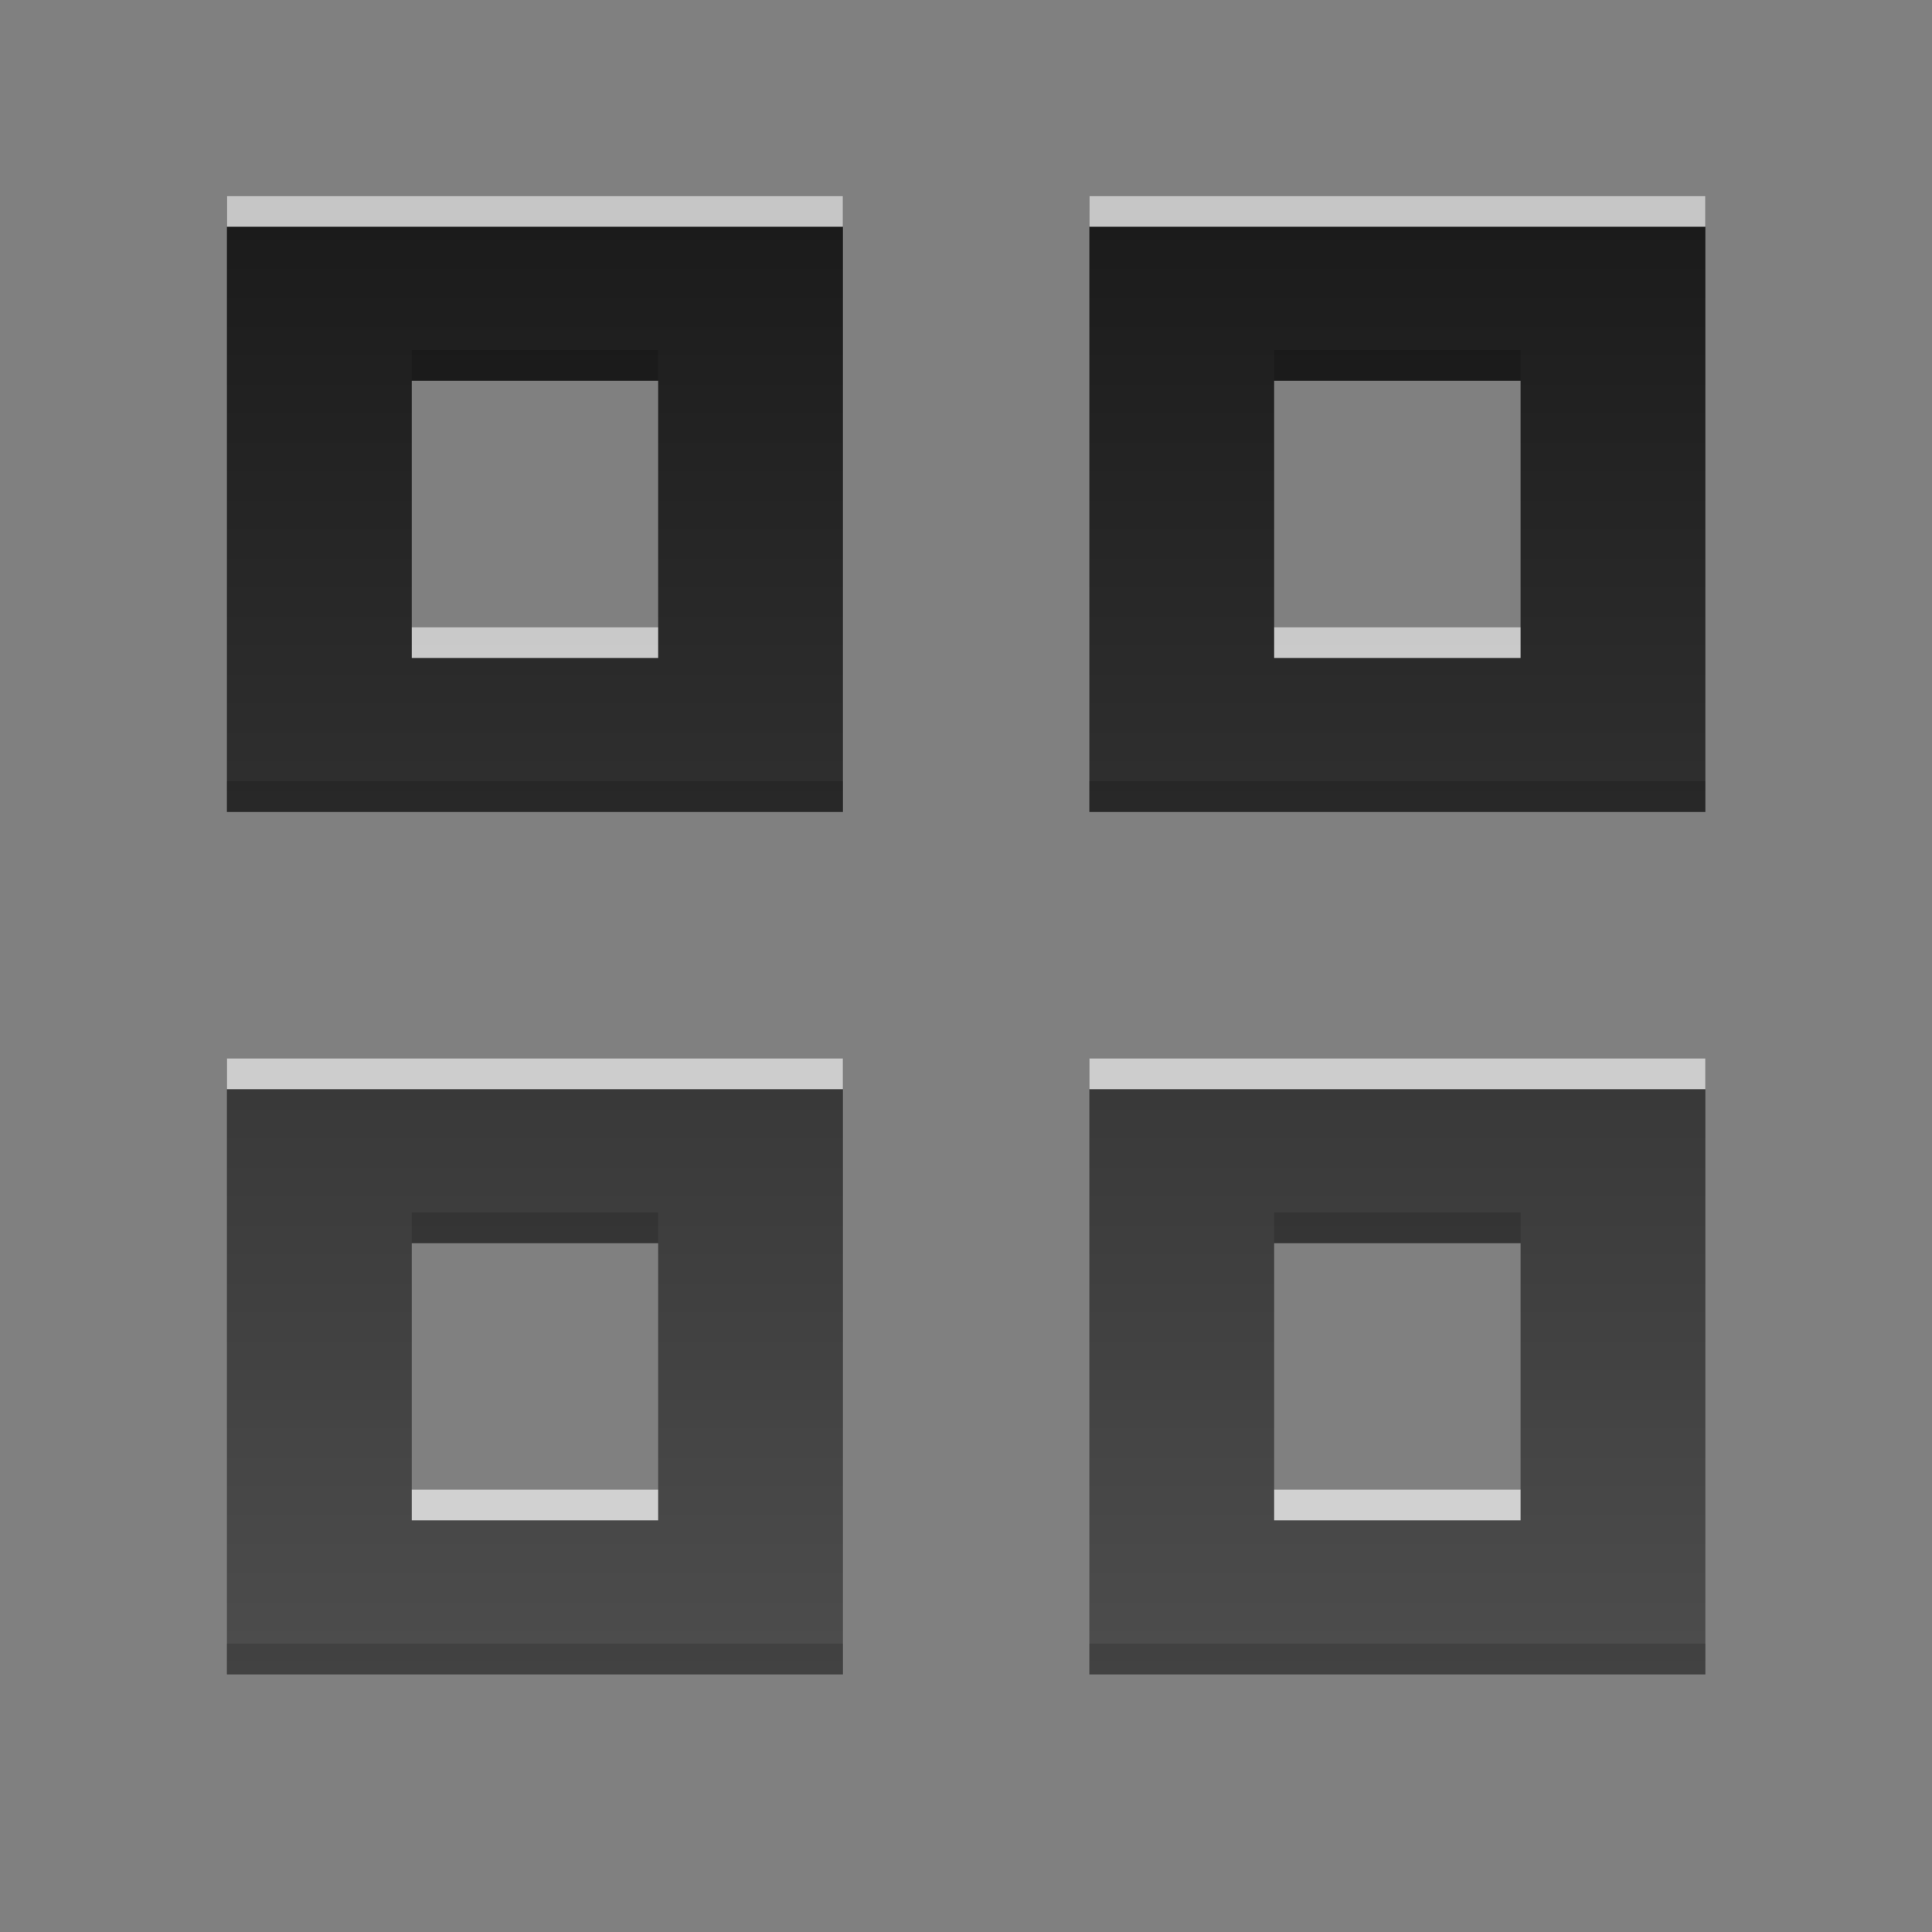 <?xml version="1.0" encoding="UTF-8" standalone="no"?>
<svg
   xmlns:dc="http://purl.org/dc/elements/1.1/"
   xmlns:cc="http://creativecommons.org/ns#"
   xmlns:rdf="http://www.w3.org/1999/02/22-rdf-syntax-ns#"
   xmlns:svg="http://www.w3.org/2000/svg"
   xmlns="http://www.w3.org/2000/svg"
   xmlns:xlink="http://www.w3.org/1999/xlink"
   xmlns:sodipodi="http://sodipodi.sourceforge.net/DTD/sodipodi-0.dtd"
   xmlns:inkscape="http://www.inkscape.org/namespaces/inkscape"
   display="inline"
   height="96"
   width="96"
   id="svg2"
   version="1.1"
   inkscape:version="0.91 r13725"
   sodipodi:docname="view-list-icons-symbolic.svg">
  <rect width="100%" height="100%" fill="#808080" stroke="none"/>
  <sodipodi:namedview
     pagecolor="#ffffff"
     bordercolor="#666666"
     borderopacity="1"
     objecttolerance="10"
     gridtolerance="10"
     guidetolerance="10"
     inkscape:pageopacity="0"
     inkscape:pageshadow="2"
     inkscape:window-width="640"
     inkscape:window-height="480"
     id="namedview49"
     showgrid="false"
     inkscape:zoom="6.9532167"
     inkscape:cx="46.489783"
     inkscape:cy="20.902281"
     inkscape:window-x="26"
     inkscape:window-y="52"
     inkscape:window-maximized="0"
     inkscape:current-layer="svg2" />
  <defs
     id="defs4">
    <linearGradient
       x2="0"
       y1="92.54"
       y2="7.02"
       gradientUnits="userSpaceOnUse"
       id="ButtonShadow-0"
       gradientTransform="matrix(1.006 0 0 0.994 100 0)">
      <stop
         stop-color="#000000"
         stop-opacity="1"
         id="stop7" />
      <stop
         stop-color="#000000"
         stop-opacity="0.588"
         offset="1"
         id="stop9" />
    </linearGradient>
    <linearGradient
       x2="0"
       xlink:href="#ButtonShadow-0"
       y1="6.132"
       y2="90.24"
       gradientUnits="userSpaceOnUse"
       id="linearGradient3780"
       gradientTransform="matrix(1.024 0 0 -1.012 -1.143 98.07)" />
    <linearGradient
       x2="0"
       xlink:href="#ButtonShadow-0"
       y1="6.132"
       y2="90.24"
       gradientUnits="userSpaceOnUse"
       id="linearGradient3721-5"
       gradientTransform="matrix(1 0 0 -1 0 97)" />
    <radialGradient
       cy="90.17"
       r="42"
       gradientUnits="userSpaceOnUse"
       id="radialGradient3619-6"
       cx="48"
       gradientTransform="matrix(1.157 0 0 0.996 -7.551 0.197)">
      <stop
         stop-color="#ffffff"
         stop-opacity="1"
         id="stop14" />
      <stop
         stop-color="#ffffff"
         stop-opacity="0"
         offset="1"
         id="stop16" />
    </radialGradient>
    <linearGradient
       x2="0"
       y1="63"
       y2="27"
       gradientUnits="userSpaceOnUse"
       id="linearGradient4122"
       gradientTransform="matrix(2.721,0,0,2.041,13.317,-45.358)">
      <stop
         stop-color="#4d4d4d"
         stop-opacity="1"
         id="stop19" />
      <stop
         stop-color="#1a1a1a"
         stop-opacity="1"
         offset="1"
         id="stop21" />
    </linearGradient>
  </defs>
  <path
     style="fill:url(#linearGradient4122);fill-opacity:1;stroke:none"
     d="m 11.276,9.738 0,30.609 30.609,0 0,-30.609 z m 42.853,0 0,30.609 30.609,0 0,-30.609 z m -33.67,9.183 12.244,0 0,12.244 -12.244,0 z m 42.853,0 12.244,0 0,12.244 -12.244,0 z m -52.036,33.67 0,30.609 30.609,0 0,-30.609 z m 42.853,0 0,30.609 30.609,0 0,-30.609 z m -33.67,9.183 12.244,0 0,12.244 -12.244,0 z m 42.853,0 12.244,0 0,12.244 -12.244,0 z"
     inkscape:connector-curvature="0"
     id="path43" />
  <path
     style="opacity:0.75;fill:#ffffff;fill-opacity:1;stroke:none"
     d="m 11.276,9.738 0,1.53 30.609,0 0,-1.53 -30.609,0 z m 42.853,0 0,1.53 30.609,0 0,-1.53 -30.609,0 z m -33.67,21.426 0,1.53 12.244,0 0,-1.53 -12.244,0 z m 42.853,0 0,1.53 12.244,0 0,-1.53 -12.244,0 z m -52.036,21.426 0,1.53 30.609,0 0,-1.53 -30.609,0 z m 42.853,0 0,1.53 30.609,0 0,-1.53 -30.609,0 z m -33.67,21.426 0,1.53 12.244,0 0,-1.53 -12.244,0 z m 42.853,0 0,1.53 12.244,0 0,-1.53 -12.244,0 z"
     inkscape:connector-curvature="0"
     id="path45" />
  <path
     style="opacity:0.15;fill:#000000;fill-opacity:1;stroke:none"
     d="m 20.459,17.391 0,1.53 12.244,0 0,-1.53 -12.244,0 z m 42.853,0 0,1.53 12.244,0 0,-1.53 -12.244,0 z m -52.036,21.426 0,1.53 30.609,0 0,-1.53 -30.609,0 z m 42.853,0 0,1.53 30.609,0 0,-1.53 -30.609,0 z m -33.67,21.426 0,1.53 12.244,0 0,-1.53 -12.244,0 z m 42.853,0 0,1.53 12.244,0 0,-1.53 -12.244,0 z m -52.036,21.426 0,1.53 30.609,0 0,-1.53 -30.609,0 z m 42.853,0 0,1.53 30.609,0 0,-1.53 -30.609,0 z"
     inkscape:connector-curvature="0"
     id="path47" />
</svg>
